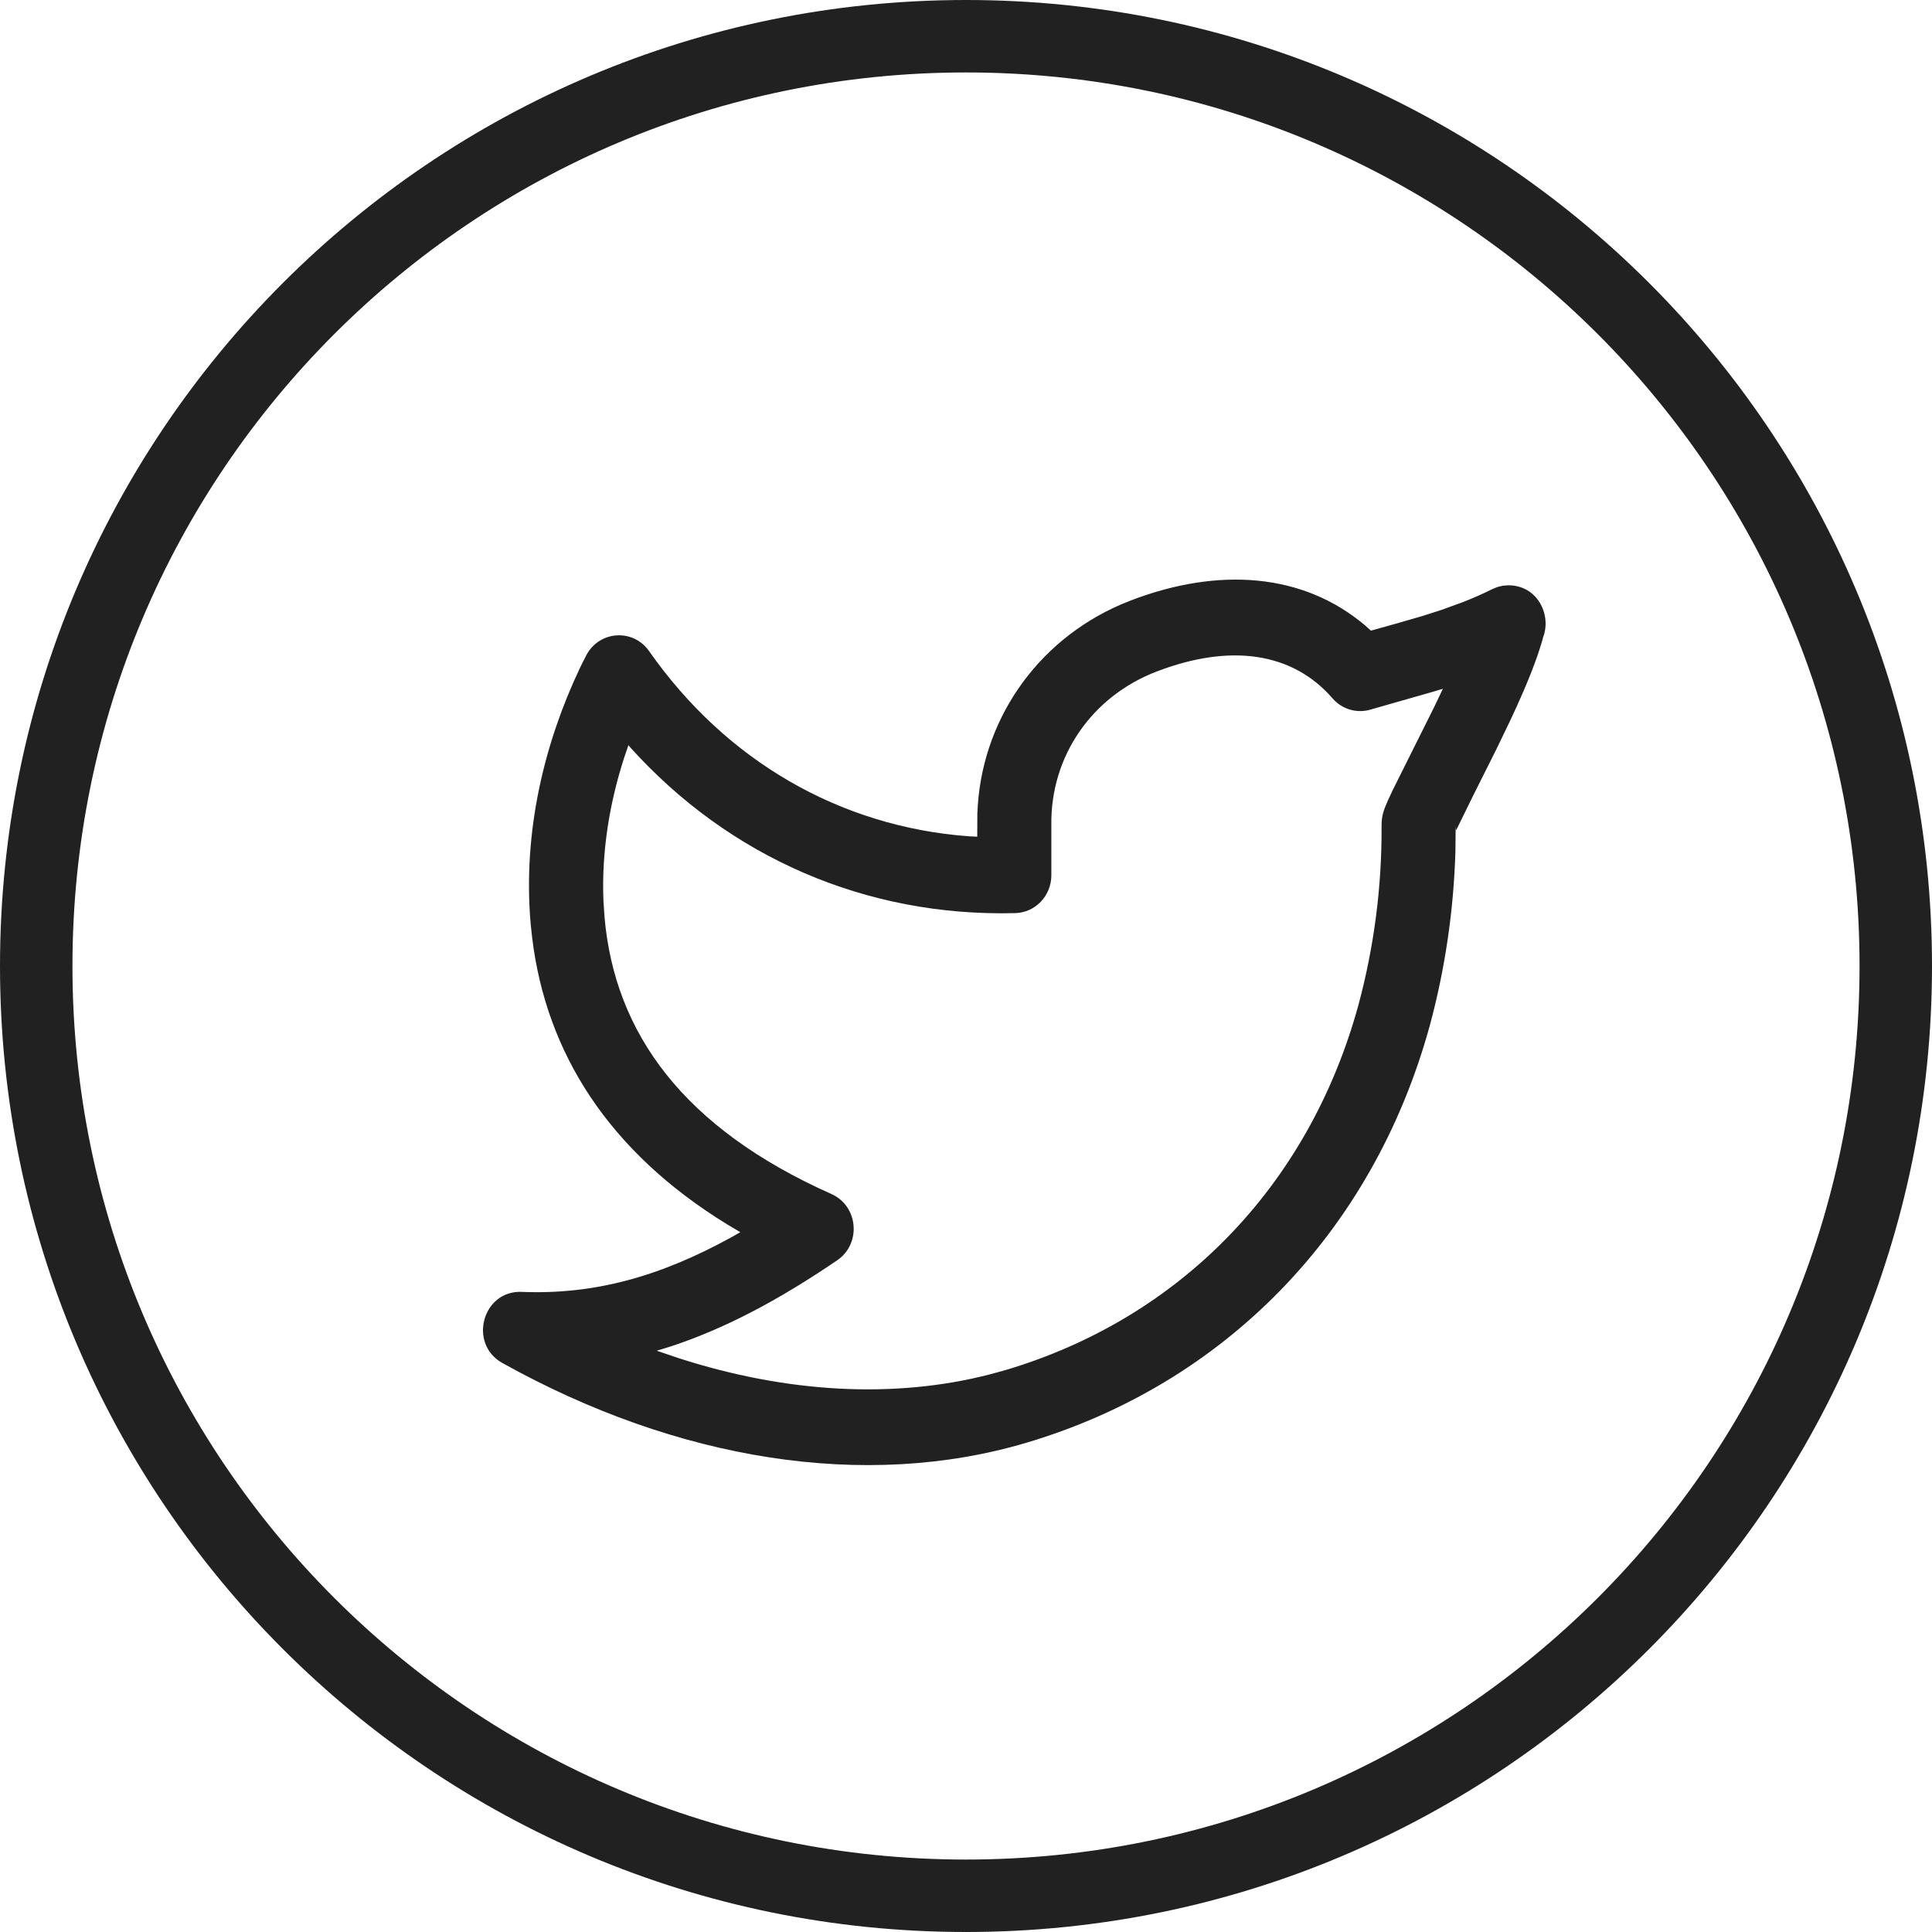 <svg width="40" height="40" viewBox="0 0 40 40" fill="none" xmlns="http://www.w3.org/2000/svg">
<path fill-rule="evenodd" clip-rule="evenodd" d="M20 0C31.046 0 40 8.954 40 20C40 31.046 31.046 40 20 40C8.954 40 0 31.046 0 20C0 8.954 8.954 0 20 0ZM20 1.5C9.783 1.5 1.5 9.783 1.5 20C1.5 30.217 9.783 38.5 20 38.5C30.217 38.5 38.5 30.217 38.5 20C38.5 9.783 30.217 1.5 20 1.5ZM30.133 17.617L30.138 17.104L30.143 17.173C30.145 17.186 30.147 17.189 30.149 17.188L30.512 16.448L30.976 15.522L31.266 14.921L31.394 14.644C31.639 14.105 31.816 13.656 31.925 13.28L31.949 13.191L31.955 13.176C32.119 12.712 31.823 12.118 31.23 12.118L31.117 12.126L31.007 12.152L30.894 12.198C30.701 12.294 30.502 12.382 30.291 12.465L29.842 12.628L29.459 12.751L28.969 12.893L28.384 13.057L28.259 12.945C26.977 11.864 25.233 11.735 23.412 12.432L23.199 12.519C21.446 13.281 20.297 14.949 20.235 16.855L20.233 17.323L20.048 17.314C17.386 17.113 15.03 15.752 13.439 13.481C13.112 13.014 12.422 13.053 12.146 13.553L12.052 13.737L12.003 13.838C11.287 15.351 10.815 17.196 10.988 19.14L11.018 19.417C11.309 21.8 12.601 23.842 15.055 25.349L15.327 25.511L15.15 25.612C13.646 26.441 12.289 26.807 10.799 26.747C9.988 26.715 9.689 27.823 10.402 28.22C14.027 30.239 17.911 30.861 21.249 29.871C25.32 28.662 28.416 25.547 29.602 21.234C29.921 20.052 30.098 18.838 30.133 17.617ZM27.588 14.458C27.785 14.686 28.094 14.776 28.379 14.69L29.577 14.348L29.873 14.261L29.691 14.643L28.843 16.342L28.74 16.561C28.64 16.782 28.61 16.896 28.605 17.04L28.604 17.104C28.611 18.356 28.449 19.605 28.123 20.814C27.084 24.595 24.389 27.305 20.821 28.365L20.506 28.452C18.516 28.967 16.288 28.841 14.047 28.118L13.596 27.965L13.854 27.887C14.983 27.521 16.113 26.924 17.333 26.093C17.838 25.749 17.771 24.97 17.214 24.721C14.145 23.354 12.73 21.389 12.517 18.998L12.494 18.654C12.451 17.622 12.625 16.608 12.922 15.689L13.011 15.428L13.047 15.472C15.094 17.745 17.926 18.985 21.02 18.905C21.436 18.894 21.767 18.546 21.767 18.121V17.075C21.749 15.657 22.605 14.416 23.95 13.902C25.465 13.322 26.755 13.498 27.588 14.458Z" fill="#212121"/>
</svg>

